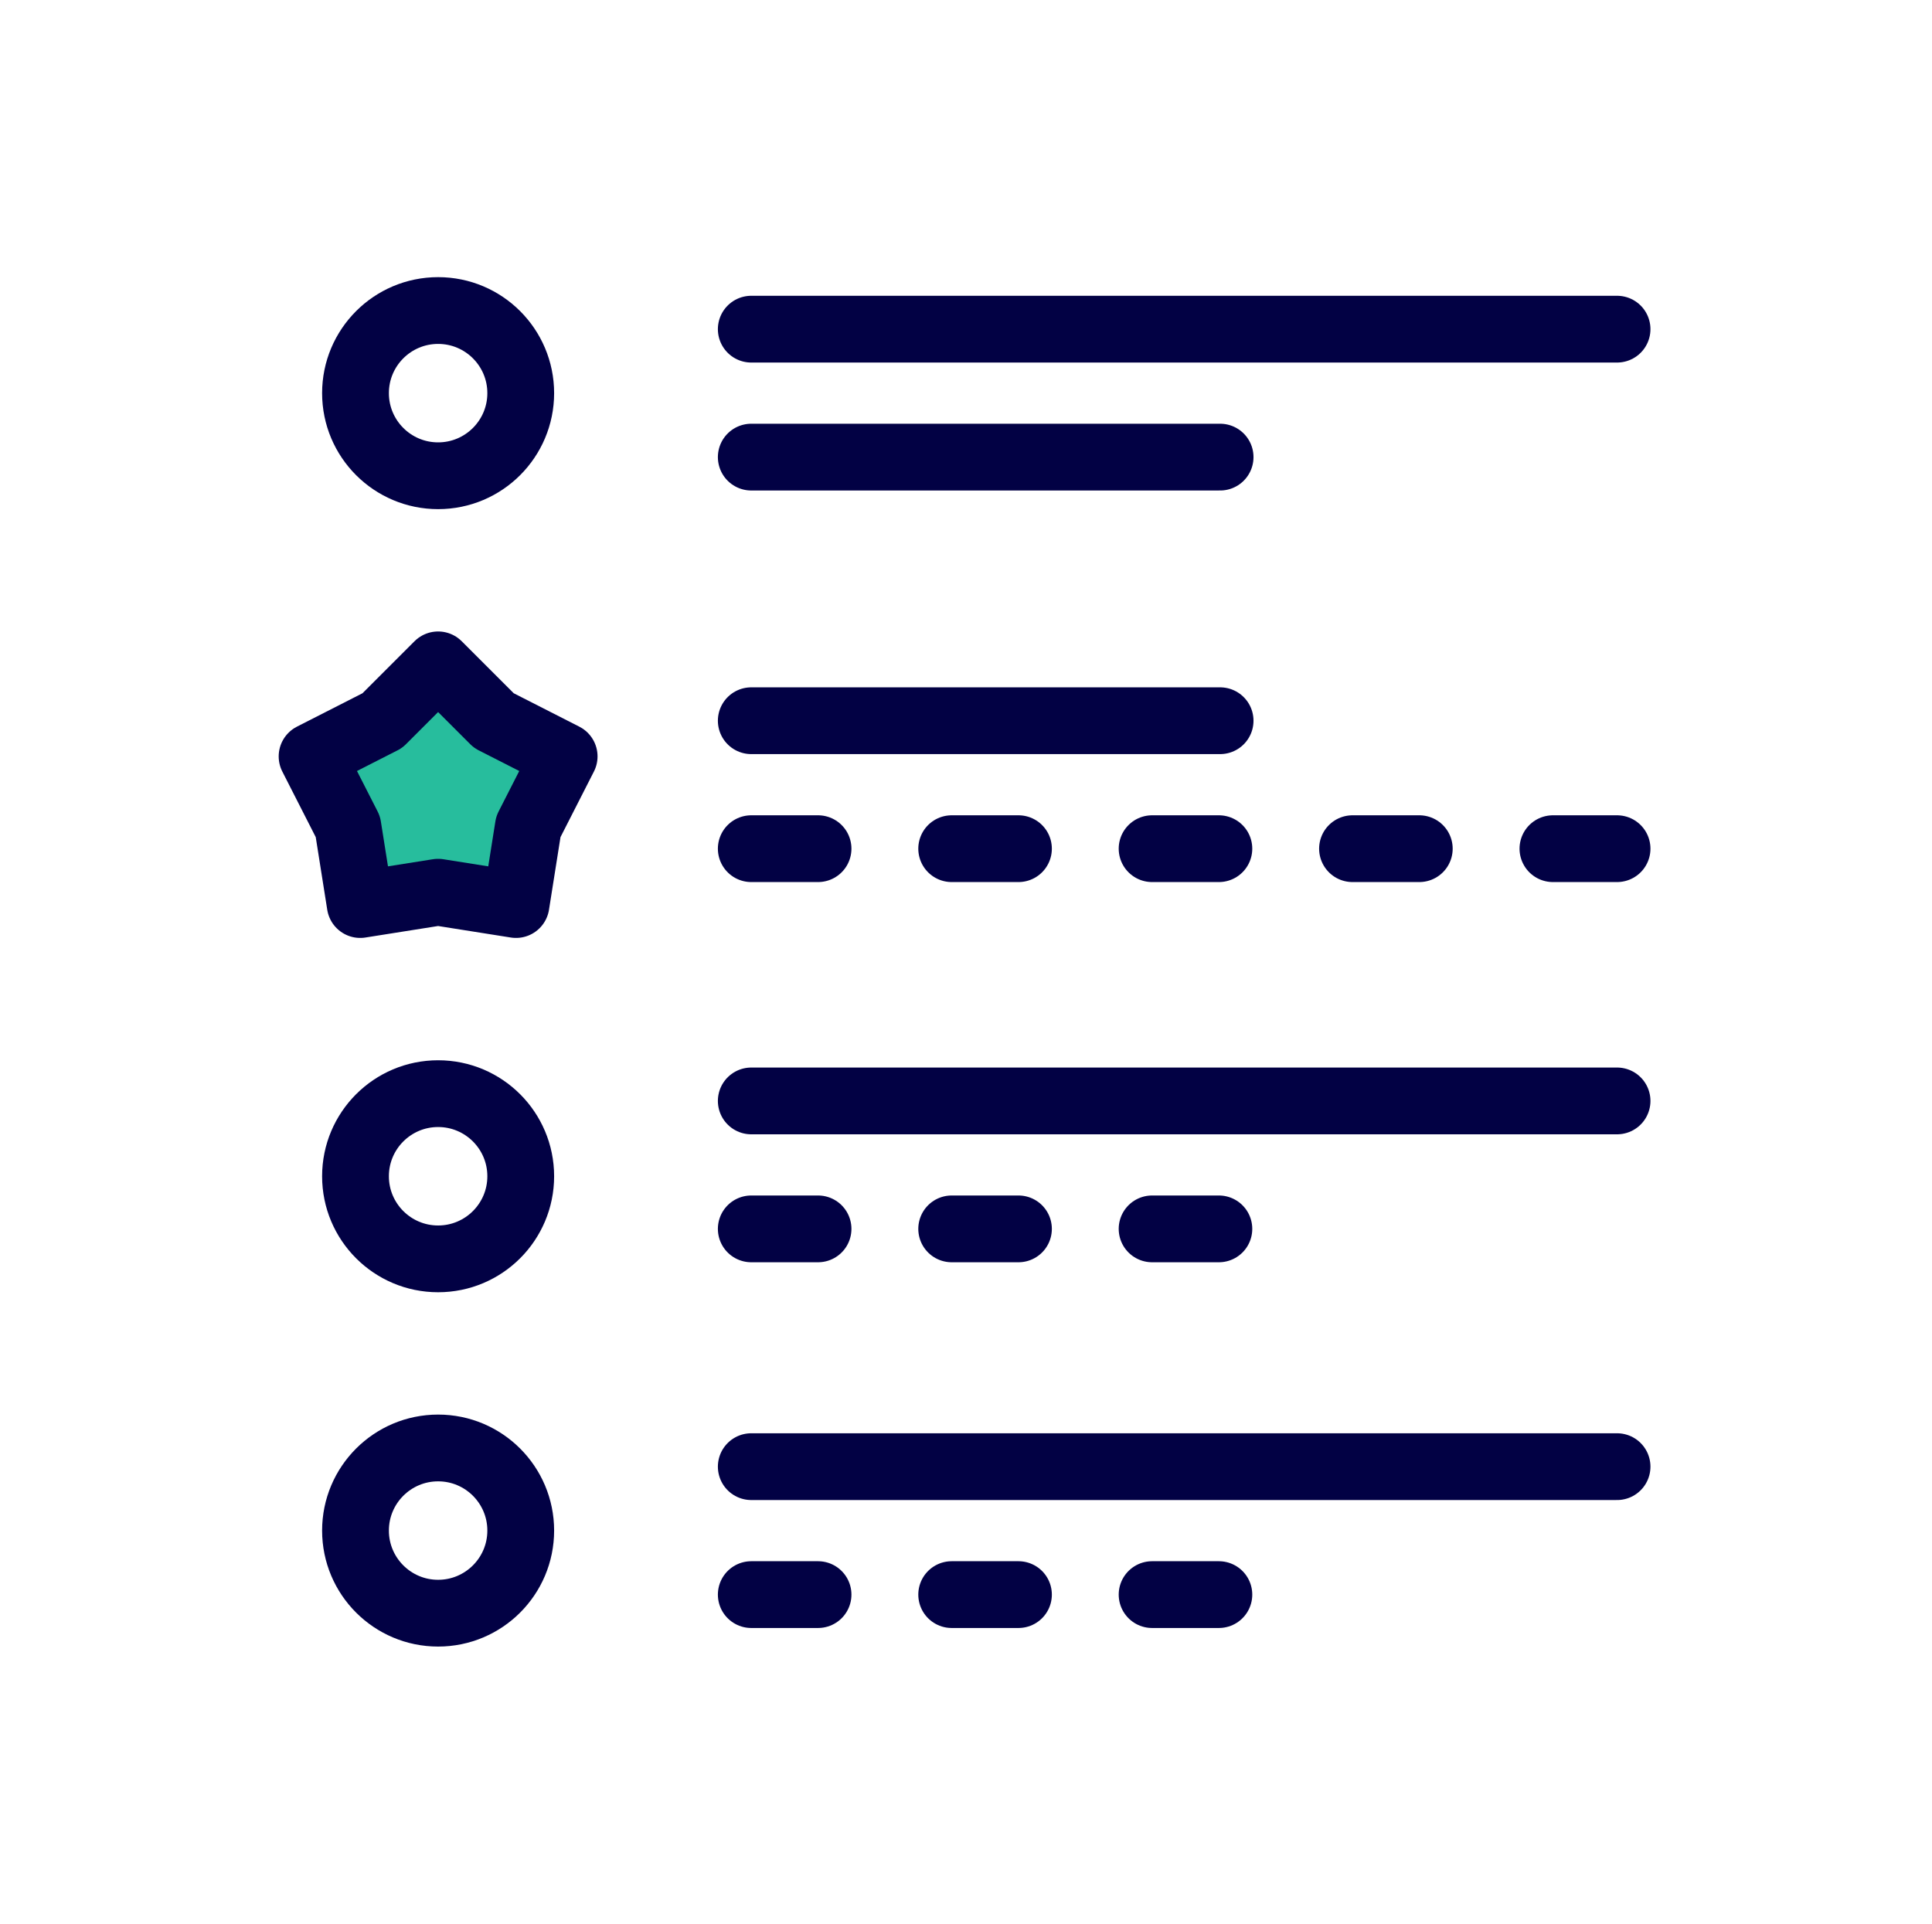 <?xml version="1.0" encoding="UTF-8" standalone="no"?><!DOCTYPE svg PUBLIC "-//W3C//DTD SVG 1.1//EN" "http://www.w3.org/Graphics/SVG/1.1/DTD/svg11.dtd"><svg width="100%" height="100%" viewBox="0 0 241 240" version="1.1" xmlns="http://www.w3.org/2000/svg" xmlns:xlink="http://www.w3.org/1999/xlink" xml:space="preserve" xmlns:serif="http://www.serif.com/" style="fill-rule:evenodd;clip-rule:evenodd;stroke-linecap:round;stroke-linejoin:round;stroke-miterlimit:1.5;"><rect id="Feature" x="0.322" y="0" width="240" height="240" style="fill:none;"/><circle cx="54.651" cy="49.048" r="10.306" style="fill:none;stroke:#020144;stroke-width:8.33px;"/><circle cx="54.651" cy="146.748" r="10.306" style="fill:none;stroke:#020144;stroke-width:8.33px;"/><circle cx="54.651" cy="190.952" r="10.306" style="fill:none;stroke:#020144;stroke-width:8.33px;"/><path d="M54.651,82.946l6.957,6.956l8.765,4.466l-4.466,8.766l-1.539,9.716l-9.717,-1.539l-9.716,1.539l-1.539,-9.716l-4.467,-8.766l8.766,-4.466l6.956,-6.956Z" style="fill:#27bd9d;stroke:#020144;stroke-width:8.33px;"/><path d="M93.714,41.066l108,0" style="fill:none;stroke:#020144;stroke-width:8.33px;"/><path d="M93.714,89.916l58.484,0" style="fill:none;stroke:#020144;stroke-width:8.33px;"/><path d="M93.714,137.35l108,-0" style="fill:none;stroke:#020144;stroke-width:8.33px;"/><path d="M93.714,182.978l108,-0" style="fill:none;stroke:#020144;stroke-width:8.33px;"/><path d="M93.714,57.029l58.484,0" style="fill:none;stroke:#020144;stroke-width:8.33px;"/><path d="M93.714,105.88l108,-0" style="fill:none;stroke:#020144;stroke-width:8.33px;stroke-dasharray:8.33,16.67,8.33,16.67,0,0;"/><path d="M93.714,153.313l58.484,0" style="fill:none;stroke:#020144;stroke-width:8.33px;stroke-dasharray:8.33,16.67,8.33,16.67,0,0;"/><path d="M93.714,198.941l58.484,0" style="fill:none;stroke:#020144;stroke-width:8.33px;stroke-dasharray:8.33,16.67,8.33,16.67,0,0;"/></svg>
